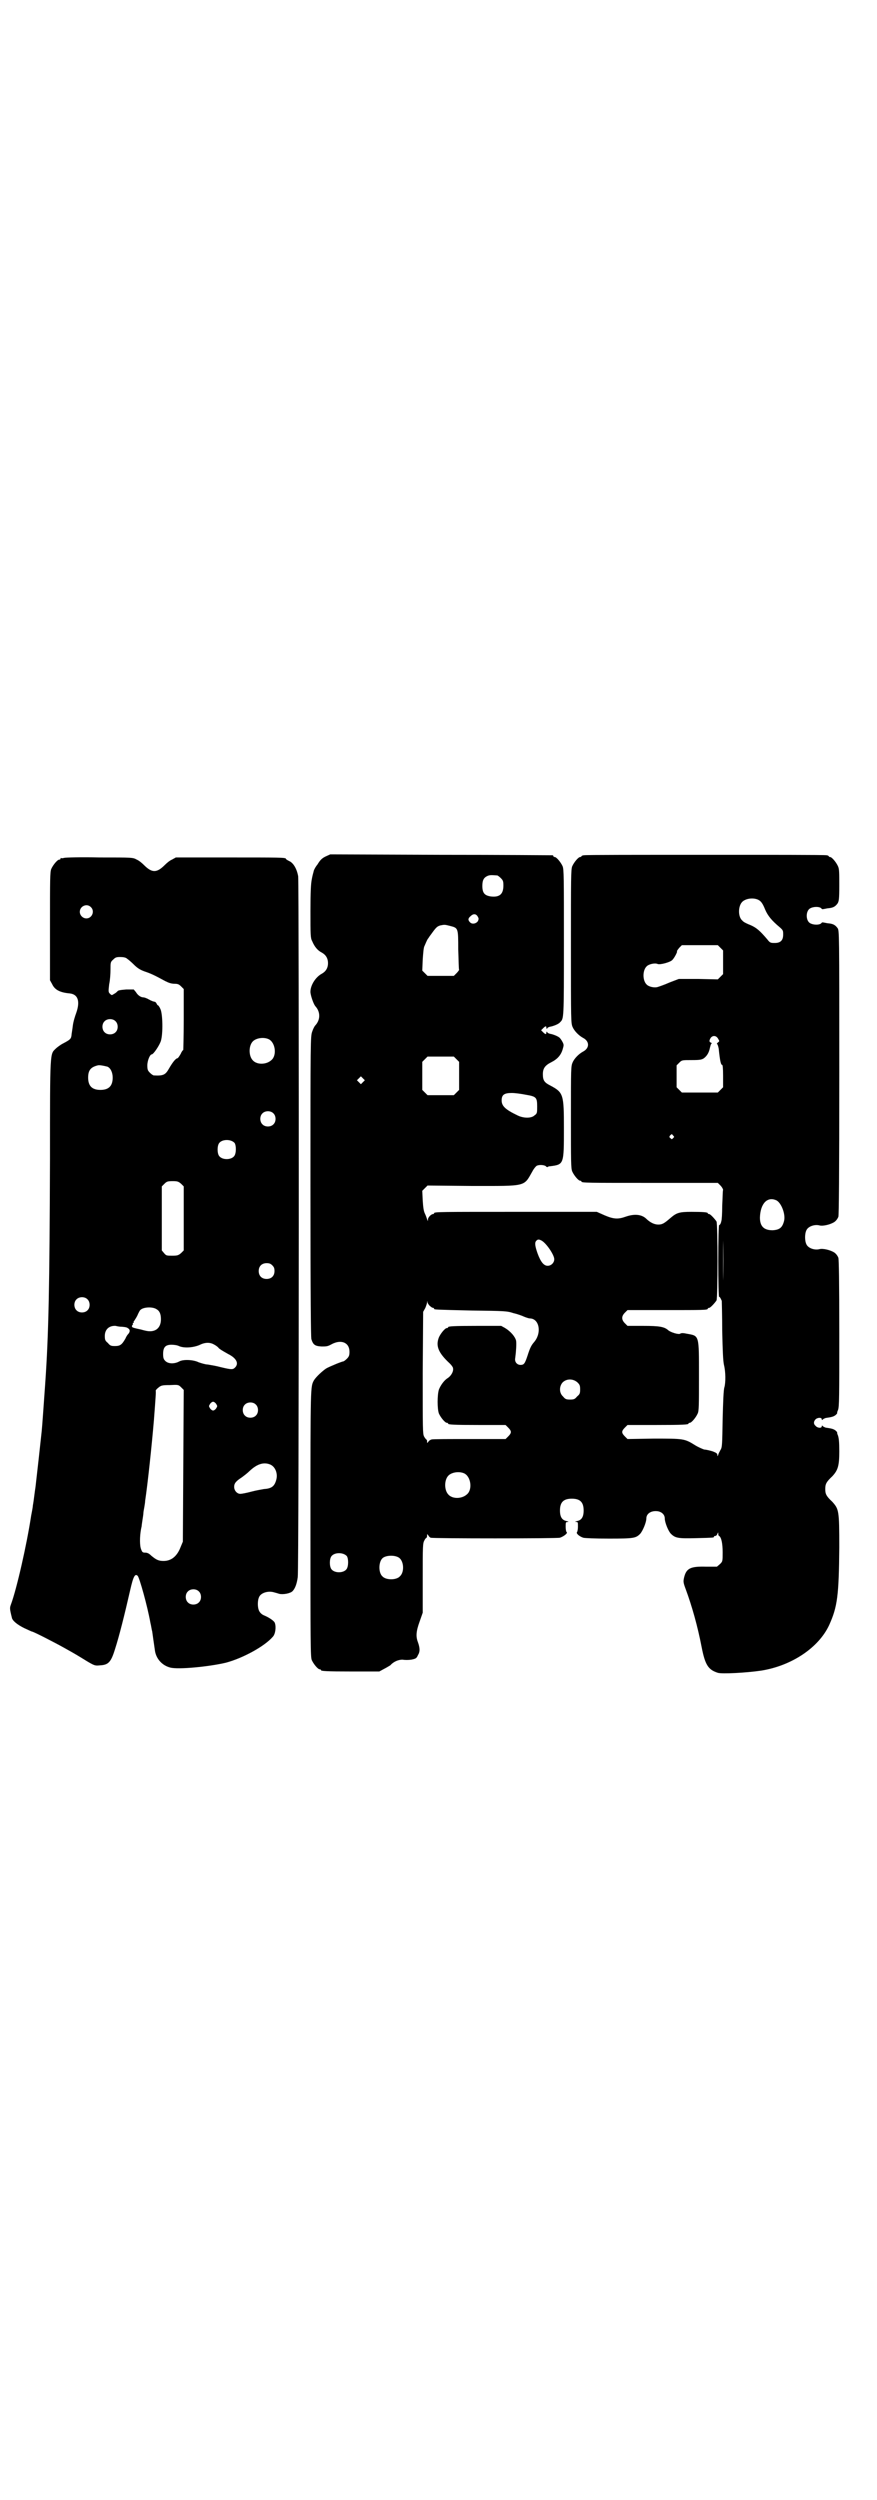 <?xml version="1.0" standalone="no"?>
<!DOCTYPE svg PUBLIC "-//W3C//DTD SVG 20010904//EN"
 "http://www.w3.org/TR/2001/REC-SVG-20010904/DTD/svg10.dtd">
<svg version="1.0" xmlns="http://www.w3.org/2000/svg"
 width="1000pt" height="2850pt" viewBox="0 0 1000 2850"
 preserveAspectRatio="xMidYMid meet">
<g transform="translate(0,2850) scale(0.5,-0.5)"
fill="#000000" stroke="none">
<path d="M742 3747 c-8 -4 -12 -8 -18 -18 -5 -6 -9 -14 -9 -17 -1 -3 -3 -11
-4 -17 -2 -10 -3 -28 -3 -73 0 -54 0 -61 4 -68 5 -12 12 -21 22 -26 9 -5 14
-13 14 -24 0 -11 -5 -19 -14 -24 -15 -8 -27 -28 -26 -43 1 -9 7 -26 11 -31 12
-13 12 -31 0 -44 -2 -2 -5 -8 -7 -14 -4 -11 -4 -19 -4 -352 0 -263 1 -342 2
-349 4 -13 8 -16 23 -17 11 0 14 0 23 5 22 12 41 4 41 -17 0 -8 -1 -11 -6 -16
-3 -3 -7 -6 -8 -6 -3 0 -30 -11 -39 -16 -9 -6 -23 -19 -28 -27 -8 -15 -8 -8
-8 -326 0 -274 0 -305 3 -312 4 -9 14 -21 18 -21 2 0 3 -1 3 -2 0 -2 11 -3 72
-3 l61 0 11 6 c6 3 12 7 14 8 8 9 19 13 28 13 5 -1 14 -1 20 0 10 2 12 3 15
10 5 8 5 16 0 30 -5 13 -4 25 4 47 l7 20 0 79 c0 72 0 80 4 86 1 3 4 6 5 6 0
0 1 2 1 5 0 4 0 4 3 0 1 -2 3 -4 5 -5 7 -2 287 -2 295 0 9 3 19 11 15 13 -1 1
-2 6 -2 12 0 10 0 11 5 11 2 0 2 1 -3 2 -10 2 -15 9 -15 24 0 19 8 27 27 27
19 0 27 -8 27 -27 0 -15 -5 -22 -15 -24 -5 -1 -5 -2 -2 -2 4 0 4 -1 4 -11 0
-5 -1 -11 -2 -12 -3 -3 5 -10 14 -13 4 -1 25 -2 59 -2 57 0 61 1 71 11 6 7 14
26 14 35 0 12 13 19 28 16 8 -2 14 -8 14 -16 0 -9 8 -29 14 -35 10 -10 17 -11
57 -10 40 1 41 1 41 3 0 1 1 2 3 2 2 0 4 2 5 5 2 4 2 4 2 0 0 -3 1 -5 2 -5 5
-3 8 -17 8 -37 0 -21 0 -21 -6 -27 l-7 -6 -25 0 c-36 1 -45 -4 -50 -25 -2 -9
-2 -11 4 -27 14 -38 27 -84 36 -131 8 -41 15 -52 37 -59 9 -3 65 0 99 5 69 11
131 52 155 104 19 42 22 68 23 177 0 85 -1 87 -16 104 -14 13 -16 18 -16 29 0
11 2 16 16 29 13 14 16 24 16 57 0 21 -1 30 -3 36 -2 4 -2 7 -2 7 1 0 -1 2 -3
4 -5 4 -9 5 -23 7 -3 1 -7 3 -7 4 -1 1 -2 1 -2 -1 0 -5 -10 -4 -14 1 -5 4 -5
10 0 15 4 4 14 5 14 0 0 -2 1 -2 2 -1 0 1 4 3 7 4 14 2 18 3 23 7 2 2 4 4 3 4
0 0 0 3 2 7 3 7 3 30 3 173 0 124 -1 168 -2 174 -2 5 -5 9 -9 12 -9 6 -26 10
-34 8 -11 -3 -26 2 -30 11 -4 8 -4 24 0 32 4 9 19 14 30 11 8 -2 25 2 34 8 4
3 7 7 9 12 1 6 2 84 2 330 0 322 0 322 -4 328 -6 8 -11 10 -23 11 -5 1 -10 2
-11 2 0 0 -2 0 -3 -2 -5 -5 -22 -4 -28 2 -7 7 -7 23 0 30 6 6 23 7 28 2 1 -2
3 -2 3 -2 1 0 6 1 11 2 12 1 17 3 23 11 3 5 4 9 4 41 0 29 0 38 -3 44 -4 9
-14 21 -18 21 -2 0 -3 1 -3 2 0 0 -2 2 -5 2 -4 1 -128 1 -277 1 -149 0 -273 0
-276 -1 -4 0 -6 -2 -6 -2 0 -1 -1 -2 -3 -2 -4 0 -14 -12 -18 -21 -3 -7 -3 -27
-3 -183 0 -172 0 -175 4 -184 4 -9 14 -19 23 -24 16 -8 16 -24 0 -32 -9 -5
-19 -15 -23 -24 -4 -9 -4 -13 -4 -125 0 -102 0 -117 3 -124 4 -9 14 -21 18
-21 2 0 3 -1 3 -2 0 -3 14 -3 161 -3 l150 0 6 -6 c3 -3 6 -8 6 -10 -1 -2 -1
-18 -2 -36 0 -18 -1 -33 -2 -35 -1 -6 -4 -10 -5 -9 -1 1 -2 -34 -2 -82 0 -48
1 -83 2 -82 1 1 3 -2 6 -9 0 -2 1 -32 1 -68 1 -47 2 -69 4 -78 4 -16 4 -40 1
-51 -2 -5 -3 -34 -4 -72 -1 -59 -1 -65 -5 -71 -2 -4 -5 -9 -5 -11 -2 -4 -2 -4
-2 0 0 3 -3 5 -11 8 -7 2 -15 4 -19 4 -3 1 -13 5 -21 10 -24 15 -26 15 -94 15
l-60 -1 -6 6 c-8 8 -8 12 0 20 l6 6 64 0 c64 0 75 1 75 3 0 1 1 2 3 2 4 0 14
12 18 21 3 6 3 19 3 84 0 96 1 93 -27 98 -9 2 -14 2 -16 0 -4 -2 -21 3 -27 8
-9 8 -20 10 -57 10 l-36 0 -6 6 c-8 8 -8 16 0 24 l6 6 86 0 c85 0 97 0 97 3 0
1 1 2 3 2 3 0 13 11 17 17 3 6 3 174 0 180 -4 6 -14 17 -17 17 -2 0 -3 1 -3 2
0 2 -10 3 -37 3 -28 0 -34 -2 -48 -14 -15 -13 -19 -15 -28 -15 -9 0 -19 5 -28
14 -10 9 -26 11 -46 4 -17 -6 -27 -6 -48 3 l-18 8 -180 0 c-176 0 -191 0 -191
-3 0 -1 -1 -2 -2 -2 -5 0 -12 -8 -12 -12 0 -5 0 -5 -2 0 -1 3 -3 9 -5 13 -3 6
-4 15 -5 30 l-1 22 6 6 6 6 102 -1 c125 0 117 -2 137 33 3 6 8 12 10 13 6 3
17 2 21 -1 1 -2 3 -2 4 -2 0 1 3 2 6 2 31 4 31 4 31 86 0 78 -1 82 -31 98 -14
7 -17 12 -17 26 0 13 5 20 19 27 14 7 22 16 26 29 3 10 3 11 0 17 -2 4 -5 8
-6 9 -3 4 -16 9 -23 10 -3 1 -6 2 -6 4 -1 1 -2 1 -2 -1 0 -5 -2 -5 -8 1 l-4 4
5 5 c5 5 7 5 7 1 0 -3 1 -3 2 -2 0 2 3 3 6 4 7 1 20 6 23 10 9 9 9 4 9 182 0
148 0 167 -3 174 -4 9 -14 21 -18 21 -2 0 -3 1 -3 2 0 1 -1 2 -2 2 -2 0 -116
1 -255 1 l-252 1 -11 -5z m392 -43 c1 0 5 -3 8 -6 5 -5 6 -7 6 -17 0 -20 -9
-27 -28 -25 -15 2 -20 8 -20 24 0 13 3 19 12 23 5 2 8 2 22 1z m594 -55 c7 -3
11 -8 17 -23 6 -14 15 -25 33 -40 8 -7 8 -8 8 -17 0 -13 -6 -19 -19 -19 -9 0
-11 0 -17 8 -17 20 -25 27 -39 33 -8 3 -16 7 -18 10 -10 8 -10 32 -1 42 7 8
24 11 36 6z m-639 -38 c3 -5 3 -6 1 -11 -4 -6 -13 -8 -18 -3 -5 5 -5 9 1 14 6
6 12 6 16 0z m-63 -22 c19 -5 19 -4 19 -54 1 -24 1 -45 2 -46 0 -1 -3 -5 -6
-8 l-6 -6 -30 0 -30 0 -6 6 -6 6 1 25 c1 14 2 28 4 31 6 14 7 16 9 18 1 2 4 6
7 10 10 14 13 17 20 19 10 2 10 2 22 -1z m617 -50 l6 -6 0 -27 0 -27 -6 -6 -6
-6 -45 1 -44 0 -21 -8 c-11 -5 -23 -9 -26 -10 -8 -3 -21 0 -26 5 -10 9 -10 33
0 42 5 5 19 8 25 5 6 -2 28 4 33 9 5 5 11 17 11 19 -1 2 2 5 5 9 l6 6 41 0 41
0 6 -6z m-5 -208 c3 -5 3 -5 -1 -8 -2 -2 -3 -3 -2 -3 1 0 3 -5 4 -11 3 -29 5
-37 8 -37 1 0 2 -7 2 -25 l0 -26 -6 -6 -6 -6 -41 0 -41 0 -6 6 -6 6 0 25 0 25
6 6 c6 6 6 6 28 6 20 0 23 1 28 4 8 6 12 14 14 24 1 4 2 8 3 9 2 1 1 2 -1 3
-4 1 -4 5 0 11 5 6 13 5 17 -3z m-597 -46 l6 -6 0 -32 0 -32 -6 -6 -6 -6 -30
0 -30 0 -6 6 -6 6 0 32 0 32 6 6 6 6 30 0 30 0 6 -6z m-213 -52 l-5 -5 -4 4
-5 5 4 4 5 5 4 -4 5 -5 -4 -4z m371 -29 c24 -4 26 -6 26 -27 0 -14 0 -16 -6
-20 -7 -7 -25 -7 -39 0 -27 13 -36 21 -36 34 0 13 6 17 23 17 8 0 22 -2 32 -4z
m336 -93 c3 -3 3 -3 0 -6 -3 -3 -3 -3 -6 0 -3 2 -3 3 -1 6 4 4 4 4 7 0z m236
-148 c11 -6 21 -32 17 -47 -4 -15 -10 -20 -26 -21 -20 0 -29 9 -29 29 1 32 17
49 38 39z m-122 -183 c0 -26 0 -6 0 45 0 51 0 72 0 47 1 -25 1 -67 0 -92z
m-415 92 c11 -5 30 -33 30 -43 0 -8 -7 -15 -15 -15 -9 0 -16 9 -23 28 -6 17
-7 25 -3 29 3 3 5 4 11 1z m-253 -150 c2 -2 5 -4 7 -4 1 0 2 -1 2 -2 0 -2 1
-2 85 -4 76 -1 81 -1 96 -6 9 -2 20 -6 24 -8 5 -2 11 -4 13 -4 22 0 28 -33 10
-54 -6 -7 -9 -12 -15 -31 -6 -18 -8 -21 -16 -21 -8 0 -14 7 -12 16 2 15 3 32
2 39 -2 9 -12 21 -25 29 l-9 5 -55 0 c-55 0 -66 -1 -66 -3 0 -1 -1 -2 -3 -2
-4 0 -14 -12 -18 -21 -8 -20 -1 -36 25 -60 3 -3 7 -8 7 -10 2 -7 -4 -18 -12
-23 -8 -5 -16 -16 -20 -26 -4 -12 -4 -45 0 -55 4 -9 14 -21 18 -21 2 0 3 -1 3
-2 0 -2 11 -3 71 -3 l60 0 6 -6 c8 -8 8 -12 0 -20 l-6 -6 -82 0 c-45 0 -84 0
-87 -1 -3 -1 -6 -3 -7 -5 -3 -4 -3 -4 -3 1 0 2 -1 4 -2 4 0 0 -3 3 -5 7 -3 6
-3 16 -3 145 l1 139 5 9 c2 5 4 11 4 13 0 3 1 3 1 -1 1 -2 3 -6 6 -8z m336
-174 c5 -5 6 -7 6 -16 0 -9 -1 -11 -7 -16 -5 -6 -7 -7 -16 -7 -9 0 -11 1 -16
7 -9 8 -9 23 -1 32 9 9 24 9 34 0z m-259 -207 c16 -7 20 -37 7 -48 -12 -11
-34 -11 -43 0 -9 10 -9 32 0 42 7 8 24 11 36 6z m-267 -189 c4 -6 4 -24 -1
-30 -7 -9 -27 -9 -34 0 -5 6 -5 24 0 30 7 9 27 9 35 0z m118 -3 c12 -7 14 -33
3 -43 -8 -9 -32 -9 -40 0 -9 8 -9 32 0 41 7 7 27 8 37 2z"/>
<path d="M146 3744 c-3 -1 -6 -1 -7 0 0 0 -1 0 -1 -2 0 -1 -1 -2 -3 -2 -4 0
-14 -12 -18 -21 -3 -7 -3 -23 -3 -131 l0 -123 5 -9 c6 -13 18 -19 40 -21 19
-2 24 -18 15 -44 -3 -8 -7 -21 -8 -30 -1 -9 -3 -19 -3 -22 -1 -8 -4 -10 -19
-18 -6 -3 -14 -9 -17 -12 -13 -13 -13 -2 -13 -251 -1 -292 -3 -400 -11 -514
-3 -42 -7 -100 -8 -108 -4 -38 -10 -91 -14 -126 -2 -12 -4 -32 -6 -42 0 -3 -2
-14 -4 -24 -10 -66 -33 -167 -46 -202 -3 -8 -3 -10 2 -30 1 -7 12 -16 28 -24
9 -4 17 -8 18 -8 3 0 52 -25 75 -38 25 -14 25 -14 51 -30 17 -10 18 -10 29 -9
19 1 25 7 34 36 10 31 22 79 35 136 7 31 11 38 17 32 4 -4 22 -68 29 -107 2
-8 3 -17 4 -19 1 -7 4 -29 6 -42 2 -20 16 -36 35 -41 18 -5 89 2 127 11 38 10
88 37 107 59 6 6 8 22 5 31 -1 5 -13 13 -25 18 -5 2 -9 6 -11 10 -4 8 -4 24 0
32 4 9 19 14 32 11 4 -1 11 -3 14 -4 9 -2 25 1 30 6 6 6 10 17 12 32 3 19 3
1583 1 1598 -3 17 -11 31 -21 35 -4 2 -7 4 -7 5 0 3 -16 3 -131 3 l-120 0 -9
-5 c-5 -2 -12 -8 -16 -12 -10 -10 -17 -14 -24 -14 -7 0 -14 4 -24 14 -4 4 -11
10 -16 12 -9 5 -9 5 -85 5 -42 1 -78 0 -81 -1z m61 -112 c10 -9 3 -26 -10 -26
-8 0 -15 7 -15 15 0 13 16 20 25 11z m83 -118 c3 -2 10 -8 15 -13 8 -8 14 -12
25 -16 15 -5 23 -9 47 -22 8 -4 14 -6 21 -6 7 0 10 -1 15 -6 l6 -6 0 -70 c0
-38 -1 -69 -1 -69 -1 0 -4 -4 -6 -9 -3 -5 -6 -10 -8 -10 -4 -1 -11 -10 -19
-24 -8 -14 -13 -16 -34 -15 -2 0 -6 3 -9 6 -5 5 -6 7 -6 17 0 11 6 25 10 25 4
0 18 21 21 31 5 17 4 61 -1 72 -2 5 -5 9 -6 9 -1 0 -2 2 -3 4 -1 2 -3 4 -4 4
-2 0 -8 2 -13 5 -5 3 -11 5 -13 5 -6 0 -13 5 -17 12 l-5 6 -17 0 c-13 -1 -19
-2 -20 -4 -2 -2 -5 -5 -8 -6 -5 -4 -6 -3 -9 0 -4 4 -4 5 -2 22 2 9 3 24 3 34
0 15 0 17 6 22 5 5 7 6 16 6 7 0 13 -1 16 -4z m-27 -142 c7 -6 7 -19 1 -25 -6
-7 -19 -7 -25 -1 -7 6 -7 19 -1 25 6 7 19 7 25 1z m349 -41 c16 -7 20 -37 7
-48 -12 -11 -34 -11 -43 0 -9 10 -9 32 0 42 7 8 24 11 36 6z m-367 -63 c7 -3
12 -13 12 -25 0 -19 -9 -28 -28 -28 -19 0 -28 9 -28 28 0 17 6 24 22 28 5 1
14 -1 22 -3z m378 -106 c7 -6 7 -19 1 -25 -6 -7 -19 -7 -25 -1 -7 6 -7 19 -1
25 6 7 19 7 25 1z m-88 -68 c4 -6 4 -24 -1 -30 -7 -9 -27 -9 -34 0 -5 6 -5 24
0 30 7 9 27 9 35 0z m-122 -93 l6 -6 0 -73 0 -73 -6 -6 c-6 -5 -8 -6 -20 -6
-13 0 -14 0 -19 6 l-5 6 0 73 0 73 6 6 c5 5 7 6 19 6 11 0 13 -1 19 -6z m208
-186 c4 -4 5 -7 5 -13 0 -11 -7 -18 -18 -18 -11 0 -18 7 -18 18 0 11 7 18 18
18 6 0 9 -1 13 -5z m-422 -77 c7 -6 7 -19 1 -25 -6 -7 -19 -7 -25 -1 -7 6 -7
19 -1 25 6 7 19 7 25 1z m158 -23 c7 -4 10 -11 10 -23 0 -21 -14 -31 -35 -26
-5 1 -11 3 -12 3 -14 3 -18 4 -19 6 0 2 0 3 1 4 1 1 2 2 1 3 -1 1 0 2 1 2 1 0
2 1 1 2 -1 1 0 2 1 2 0 1 4 6 7 12 3 7 6 13 8 14 7 6 27 7 36 1z m-79 -40 c12
-1 12 -2 16 -5 3 -3 2 -8 -2 -12 -1 -1 -4 -5 -6 -10 -8 -14 -12 -17 -24 -17
-9 0 -11 1 -16 7 -6 5 -7 7 -7 16 0 15 10 24 25 23 3 -1 9 -2 14 -2z m211 -41
c4 -2 9 -6 10 -8 4 -3 5 -4 21 -13 20 -10 25 -22 16 -31 -5 -5 -8 -5 -33 1
-11 3 -24 5 -30 6 -5 0 -14 3 -20 5 -12 6 -35 7 -44 2 -11 -6 -25 -6 -32 1 -4
4 -5 7 -5 16 0 15 5 21 19 21 6 0 13 -1 17 -3 11 -5 31 -4 46 2 14 7 25 7 35
1z m-71 -276 l-1 -173 -5 -12 c-8 -21 -21 -32 -39 -32 -12 0 -17 3 -28 12 -5
5 -9 7 -14 7 -6 0 -7 1 -10 10 -3 11 -2 34 2 50 0 2 1 8 2 15 1 6 2 13 2 15 0
2 1 8 2 13 1 6 2 12 2 15 6 40 15 125 20 184 4 53 5 66 4 67 0 1 2 4 6 7 6 5
8 6 26 6 19 1 20 1 26 -5 l6 -6 -1 -173z m75 141 c3 -5 3 -5 0 -10 -2 -3 -5
-5 -7 -5 -2 0 -5 2 -7 5 -3 5 -3 5 0 10 2 3 5 5 7 5 2 0 5 -2 7 -5z m90 -1 c7
-6 7 -19 1 -25 -6 -7 -19 -7 -25 -1 -7 6 -7 19 -1 25 6 7 19 7 25 1z m33 -137
c12 -5 18 -21 14 -35 -4 -15 -11 -20 -28 -21 -5 -1 -18 -3 -29 -6 -11 -3 -22
-5 -25 -5 -7 0 -14 7 -14 16 0 8 4 13 18 22 4 3 12 9 17 14 17 16 32 21 47 15z
m-163 -289 c7 -6 7 -19 1 -25 -6 -7 -19 -7 -25 -1 -7 6 -7 19 -1 25 6 7 19 7
25 1z"/>
</g>
</svg>
